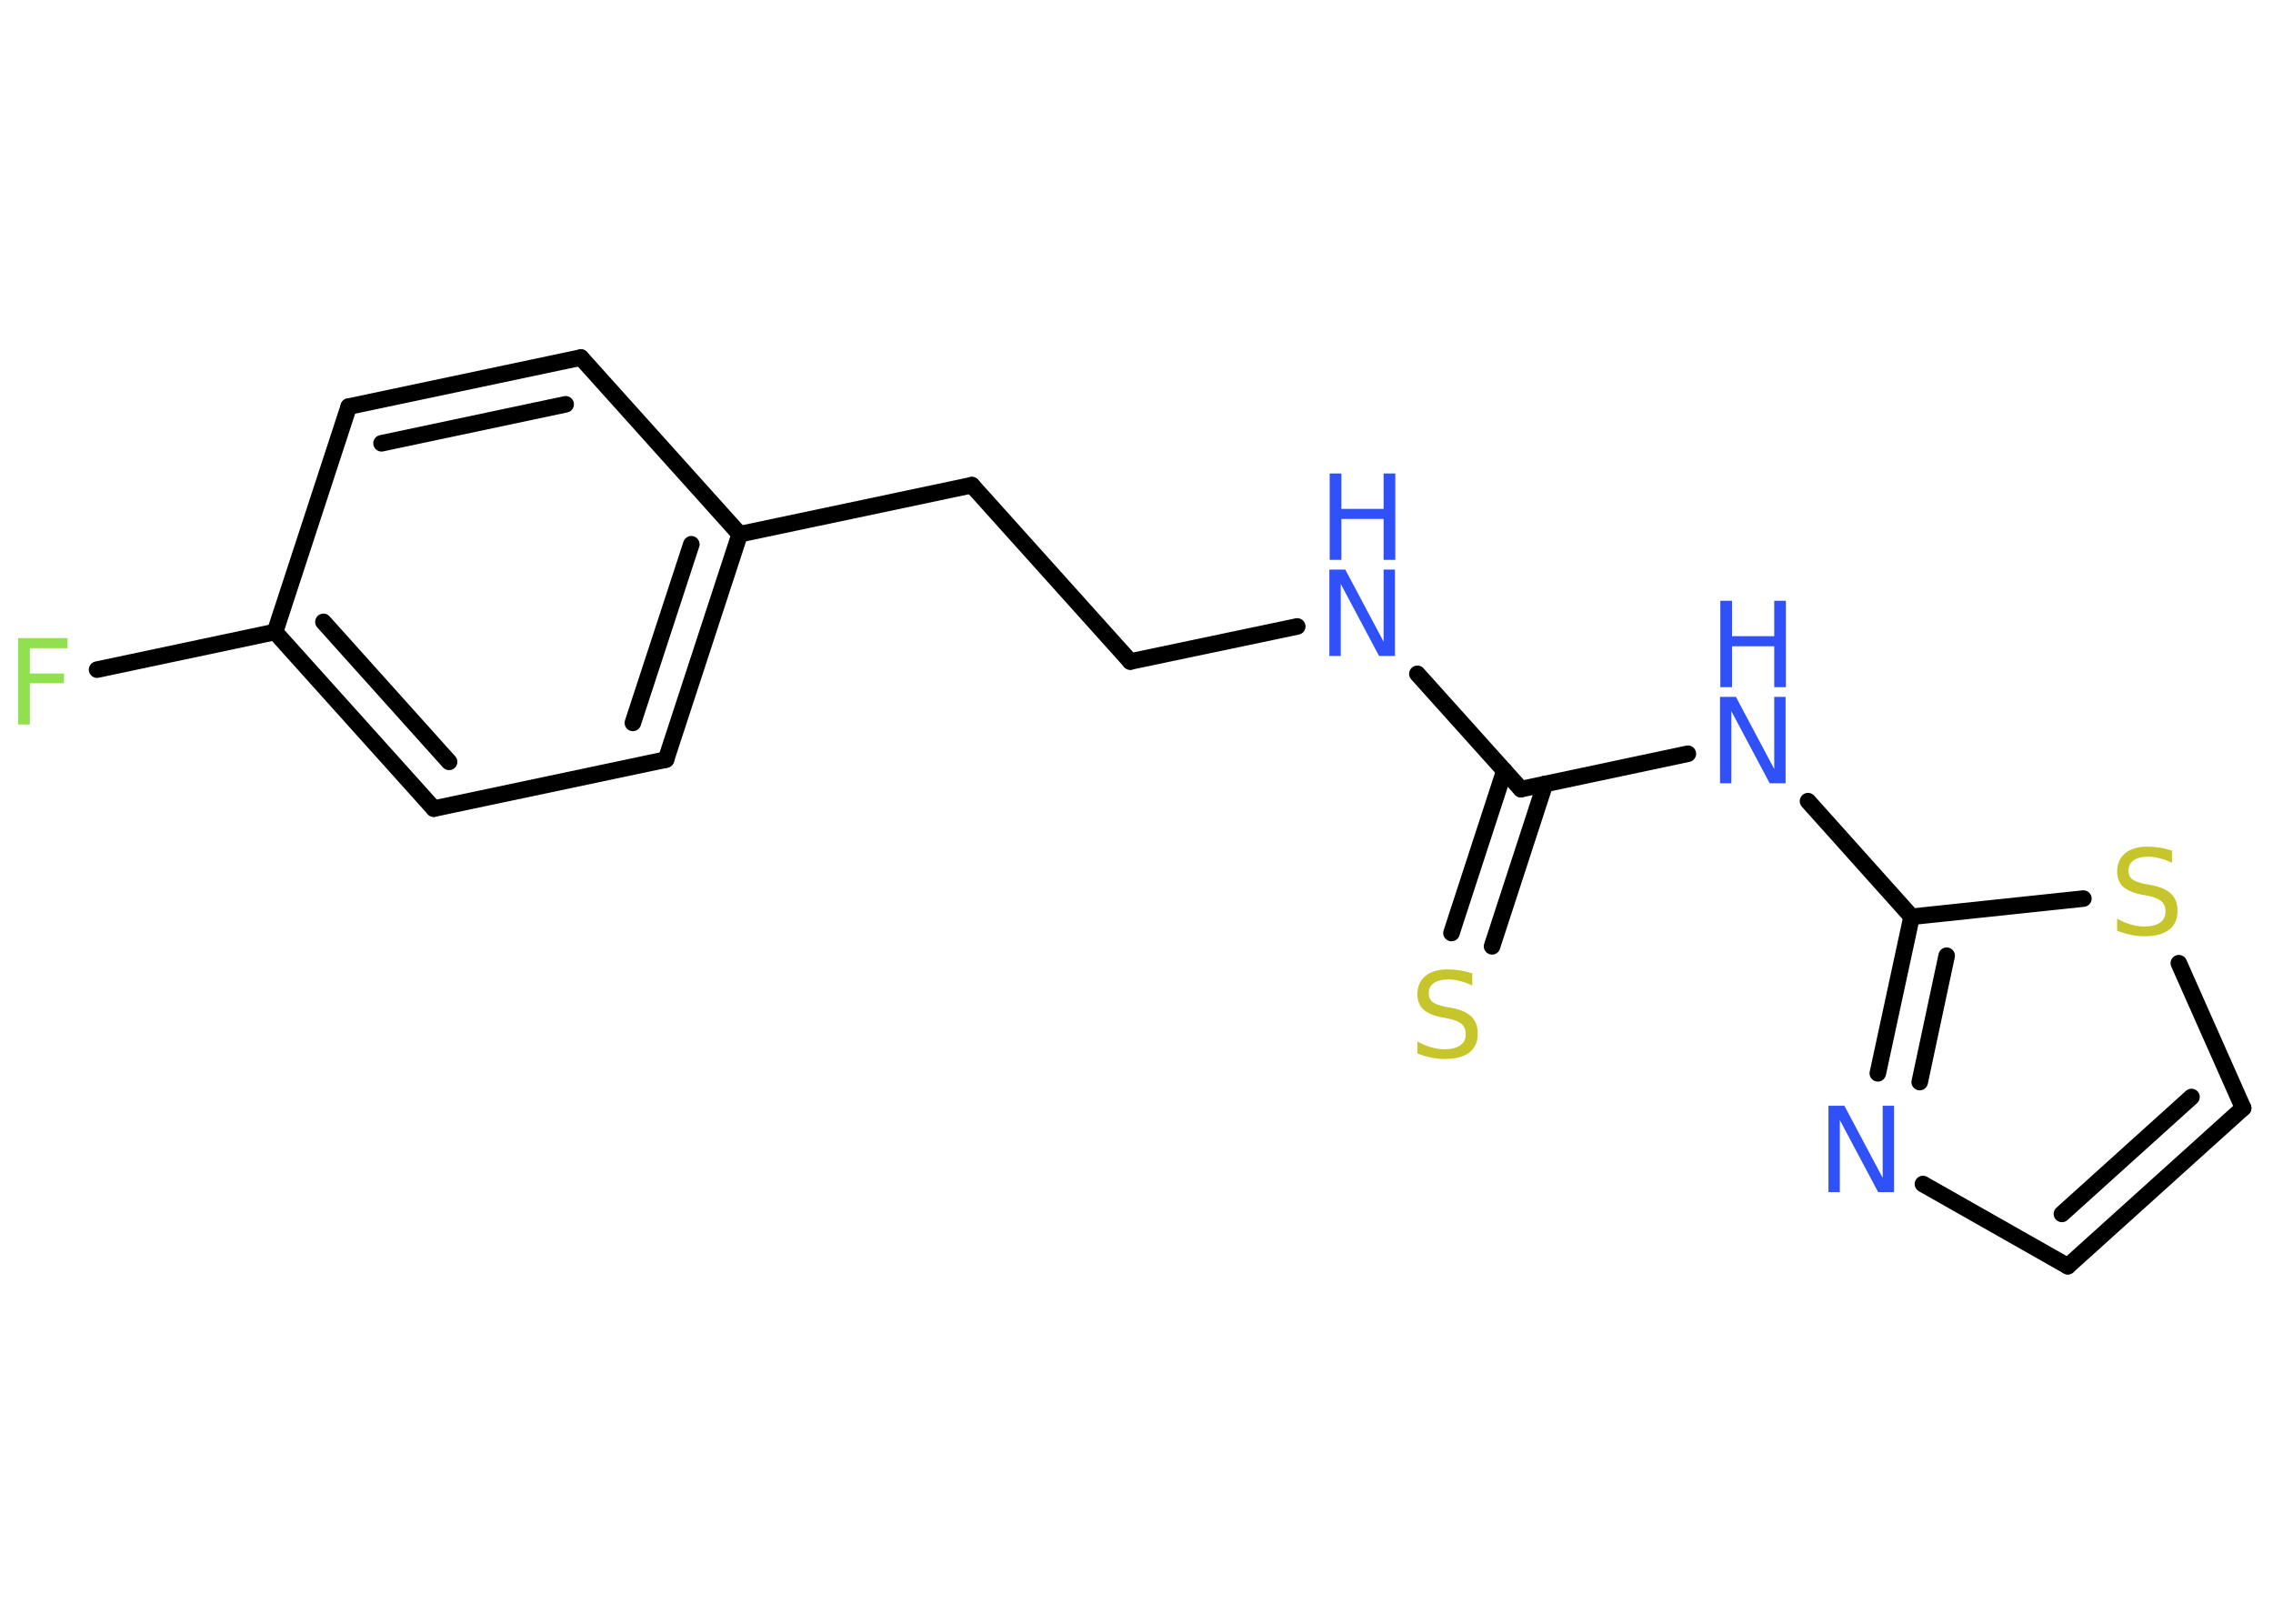 <?xml version='1.0' encoding='UTF-8'?>
<!DOCTYPE svg PUBLIC "-//W3C//DTD SVG 1.1//EN" "http://www.w3.org/Graphics/SVG/1.1/DTD/svg11.dtd">
<svg version='1.2' xmlns='http://www.w3.org/2000/svg' xmlns:xlink='http://www.w3.org/1999/xlink' width='70.0mm' height='50.0mm' viewBox='0 0 70.0 50.0'>
  <desc>Generated by the Chemistry Development Kit (http://github.com/cdk)</desc>
  <g stroke-linecap='round' stroke-linejoin='round' stroke='#000000' stroke-width='.51' fill='#3050F8'>
    <rect x='.0' y='.0' width='70.0' height='50.0' fill='#FFFFFF' stroke='none'/>
    <g id='mol1' class='mol'>
      <line id='mol1bnd1' class='bond' x1='2.99' y1='20.62' x2='8.47' y2='19.46'/>
      <g id='mol1bnd2' class='bond'>
        <line x1='8.47' y1='19.46' x2='13.36' y2='24.9'/>
        <line x1='9.96' y1='19.15' x2='13.83' y2='23.46'/>
      </g>
      <line id='mol1bnd3' class='bond' x1='13.36' y1='24.9' x2='20.51' y2='23.39'/>
      <g id='mol1bnd4' class='bond'>
        <line x1='20.51' y1='23.39' x2='22.78' y2='16.45'/>
        <line x1='19.49' y1='22.26' x2='21.29' y2='16.76'/>
      </g>
      <line id='mol1bnd5' class='bond' x1='22.78' y1='16.45' x2='29.93' y2='14.94'/>
      <line id='mol1bnd6' class='bond' x1='29.93' y1='14.94' x2='34.81' y2='20.37'/>
      <line id='mol1bnd7' class='bond' x1='34.81' y1='20.37' x2='39.95' y2='19.29'/>
      <line id='mol1bnd8' class='bond' x1='43.65' y1='20.75' x2='46.84' y2='24.3'/>
      <g id='mol1bnd9' class='bond'>
        <line x1='47.58' y1='24.14' x2='45.95' y2='29.14'/>
        <line x1='46.33' y1='23.73' x2='44.7' y2='28.73'/>
      </g>
      <line id='mol1bnd10' class='bond' x1='46.84' y1='24.3' x2='51.98' y2='23.21'/>
      <line id='mol1bnd11' class='bond' x1='55.68' y1='24.67' x2='58.87' y2='28.23'/>
      <g id='mol1bnd12' class='bond'>
        <line x1='58.87' y1='28.23' x2='57.83' y2='33.05'/>
        <line x1='59.95' y1='29.43' x2='59.12' y2='33.32'/>
      </g>
      <line id='mol1bnd13' class='bond' x1='59.22' y1='36.46' x2='63.68' y2='38.99'/>
      <g id='mol1bnd14' class='bond'>
        <line x1='63.68' y1='38.99' x2='69.08' y2='34.12'/>
        <line x1='63.5' y1='37.38' x2='67.49' y2='33.78'/>
      </g>
      <line id='mol1bnd15' class='bond' x1='69.08' y1='34.12' x2='67.1' y2='29.66'/>
      <line id='mol1bnd16' class='bond' x1='58.87' y1='28.23' x2='64.16' y2='27.67'/>
      <line id='mol1bnd17' class='bond' x1='22.78' y1='16.45' x2='17.89' y2='11.01'/>
      <g id='mol1bnd18' class='bond'>
        <line x1='17.89' y1='11.01' x2='10.74' y2='12.52'/>
        <line x1='17.42' y1='12.45' x2='11.75' y2='13.65'/>
      </g>
      <line id='mol1bnd19' class='bond' x1='8.47' y1='19.46' x2='10.74' y2='12.52'/>
      <path id='mol1atm1' class='atom' d='M.56 19.65h1.52v.31h-1.16v.78h1.05v.3h-1.05v1.27h-.36v-2.66z' stroke='none' fill='#90E050'/>
      <g id='mol1atm8' class='atom'>
        <path d='M40.95 17.54h.48l1.18 2.22v-2.22h.35v2.66h-.49l-1.18 -2.22v2.22h-.35v-2.66z' stroke='none'/>
        <path d='M40.95 14.58h.36v1.09h1.3v-1.09h.36v2.66h-.36v-1.26h-1.3v1.26h-.36v-2.66z' stroke='none'/>
      </g>
      <path id='mol1atm10' class='atom' d='M45.34 30.0v.35q-.2 -.1 -.38 -.14q-.18 -.05 -.35 -.05q-.29 .0 -.45 .11q-.16 .11 -.16 .32q.0 .17 .11 .26q.11 .09 .4 .15l.22 .04q.4 .08 .59 .27q.19 .19 .19 .52q.0 .38 -.26 .58q-.26 .2 -.76 .2q-.19 .0 -.4 -.04q-.21 -.04 -.44 -.13v-.37q.22 .12 .43 .18q.21 .06 .41 .06q.31 .0 .48 -.12q.17 -.12 .17 -.34q.0 -.2 -.12 -.31q-.12 -.11 -.39 -.17l-.22 -.04q-.4 -.08 -.58 -.25q-.18 -.17 -.18 -.47q.0 -.35 .25 -.56q.25 -.2 .68 -.2q.18 .0 .38 .03q.19 .03 .4 .1z' stroke='none' fill='#C6C62C'/>
      <g id='mol1atm11' class='atom'>
        <path d='M52.98 21.46h.48l1.18 2.22v-2.22h.35v2.66h-.49l-1.18 -2.22v2.22h-.35v-2.66z' stroke='none'/>
        <path d='M52.98 18.5h.36v1.09h1.3v-1.09h.36v2.66h-.36v-1.26h-1.3v1.26h-.36v-2.66z' stroke='none'/>
      </g>
      <path id='mol1atm13' class='atom' d='M56.32 34.05h.48l1.18 2.22v-2.22h.35v2.66h-.49l-1.18 -2.22v2.22h-.35v-2.66z' stroke='none'/>
      <path id='mol1atm16' class='atom' d='M66.89 26.22v.35q-.2 -.1 -.38 -.14q-.18 -.05 -.35 -.05q-.29 .0 -.45 .11q-.16 .11 -.16 .32q.0 .17 .11 .26q.11 .09 .4 .15l.22 .04q.4 .08 .59 .27q.19 .19 .19 .52q.0 .38 -.26 .58q-.26 .2 -.76 .2q-.19 .0 -.4 -.04q-.21 -.04 -.44 -.13v-.37q.22 .12 .43 .18q.21 .06 .41 .06q.31 .0 .48 -.12q.17 -.12 .17 -.34q.0 -.2 -.12 -.31q-.12 -.11 -.39 -.17l-.22 -.04q-.4 -.08 -.58 -.25q-.18 -.17 -.18 -.47q.0 -.35 .25 -.56q.25 -.2 .68 -.2q.18 .0 .38 .03q.19 .03 .4 .1z' stroke='none' fill='#C6C62C'/>
    </g>
  </g>
</svg>
